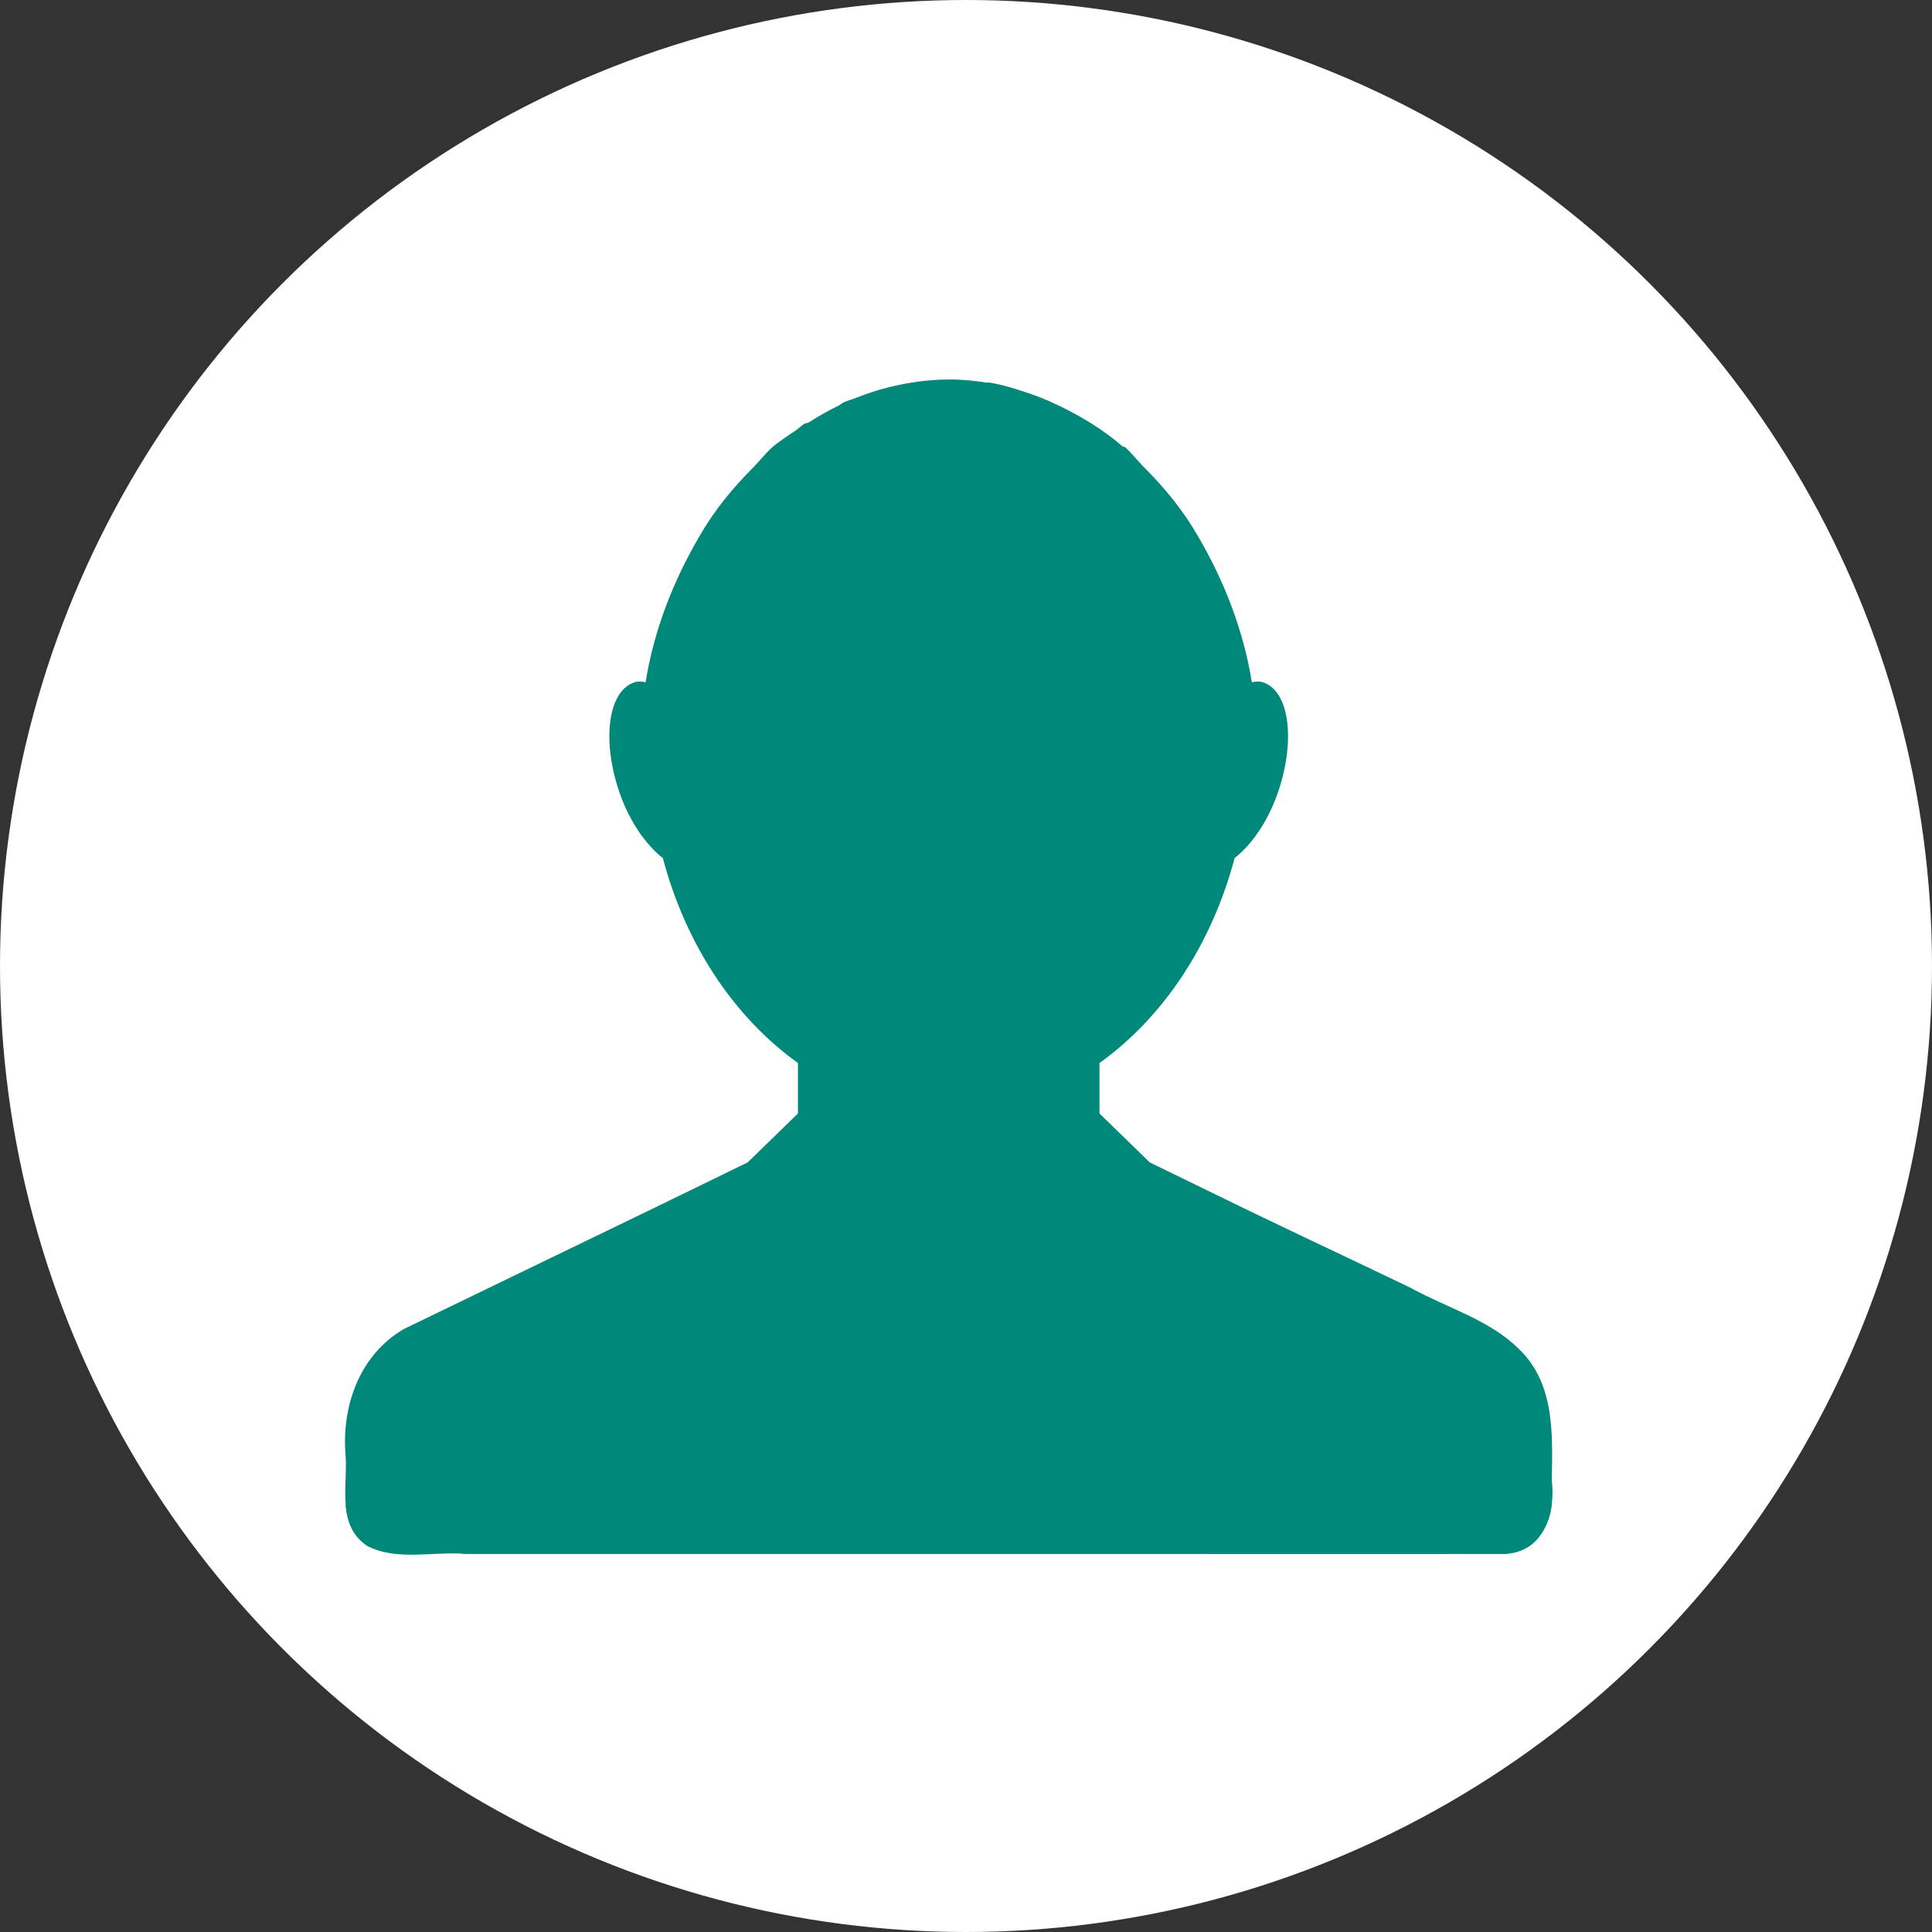 <svg width="67" height="67" viewBox="0 0 67 67" fill="none" xmlns="http://www.w3.org/2000/svg">
<rect x="0" y="0" width="67" height="67" fill="#333333" stroke="none"/>
<circle cx="33.5" cy="33.5" r="33.5" fill="white"/>
<path d="M32.9 13.161C32.195 13.161 31.497 13.264 30.83 13.426C30.439 13.523 30.063 13.649 29.687 13.797C29.542 13.855 29.394 13.891 29.251 13.957C29.192 13.983 29.147 14.034 29.088 14.063C28.734 14.233 28.387 14.431 28.053 14.646C28.006 14.675 27.936 14.669 27.89 14.699C27.792 14.764 27.714 14.842 27.617 14.911C27.344 15.102 27.057 15.277 26.8 15.494C26.567 15.699 26.366 15.957 26.147 16.184C25.406 16.923 24.764 17.706 24.241 18.623C23.342 20.156 22.672 21.882 22.389 23.66C22.252 23.633 22.127 23.622 22.008 23.66C21.092 23.951 20.867 25.643 21.463 27.425C21.813 28.471 22.395 29.294 22.988 29.759C23.785 32.775 25.473 35.29 27.672 36.865V38.614L25.929 40.311L22.443 42.008C19.625 43.367 16.817 44.731 14.001 46.091C12.441 47.007 11.838 48.806 11.986 50.492C12.059 51.554 11.665 52.914 12.749 53.621C13.778 54.137 15.007 53.801 16.125 53.886C19.396 53.884 22.658 53.886 25.929 53.886C30.581 53.888 35.22 53.886 39.872 53.886C43.997 53.886 48.11 53.893 52.236 53.886C53.574 53.794 53.945 52.418 53.815 51.341C53.839 49.759 53.935 47.988 52.671 46.779C51.64 45.758 50.172 45.354 48.914 44.658C47.065 43.768 45.205 42.899 43.358 42.008L39.872 40.311L38.129 38.614V36.865C40.328 35.29 42.016 32.775 42.814 29.759C43.406 29.294 43.989 28.471 44.337 27.425C44.933 25.643 44.708 23.951 43.793 23.66C43.673 23.622 43.549 23.633 43.412 23.66C43.129 21.882 42.458 20.156 41.561 18.623C41.038 17.706 40.395 16.923 39.654 16.184C39.434 15.957 39.234 15.699 39 15.494C38.99 15.485 38.957 15.504 38.946 15.494C38.263 14.901 37.505 14.444 36.714 14.063C36.513 13.967 36.318 13.878 36.114 13.797C35.968 13.74 35.827 13.688 35.678 13.638C35.234 13.488 34.779 13.344 34.316 13.267C34.281 13.261 34.242 13.273 34.208 13.267C33.774 13.201 33.345 13.156 32.9 13.161Z" fill="#00897B"/>
<path d="M11.986 52.189C12.032 52.698 12.207 53.207 12.749 53.547C13.778 54.056 15.007 53.716 16.125 53.886H25.929H39.872H52.236C53.239 53.716 53.703 53.038 53.815 52.189H11.986Z" fill="#00897B"/>
</svg>
